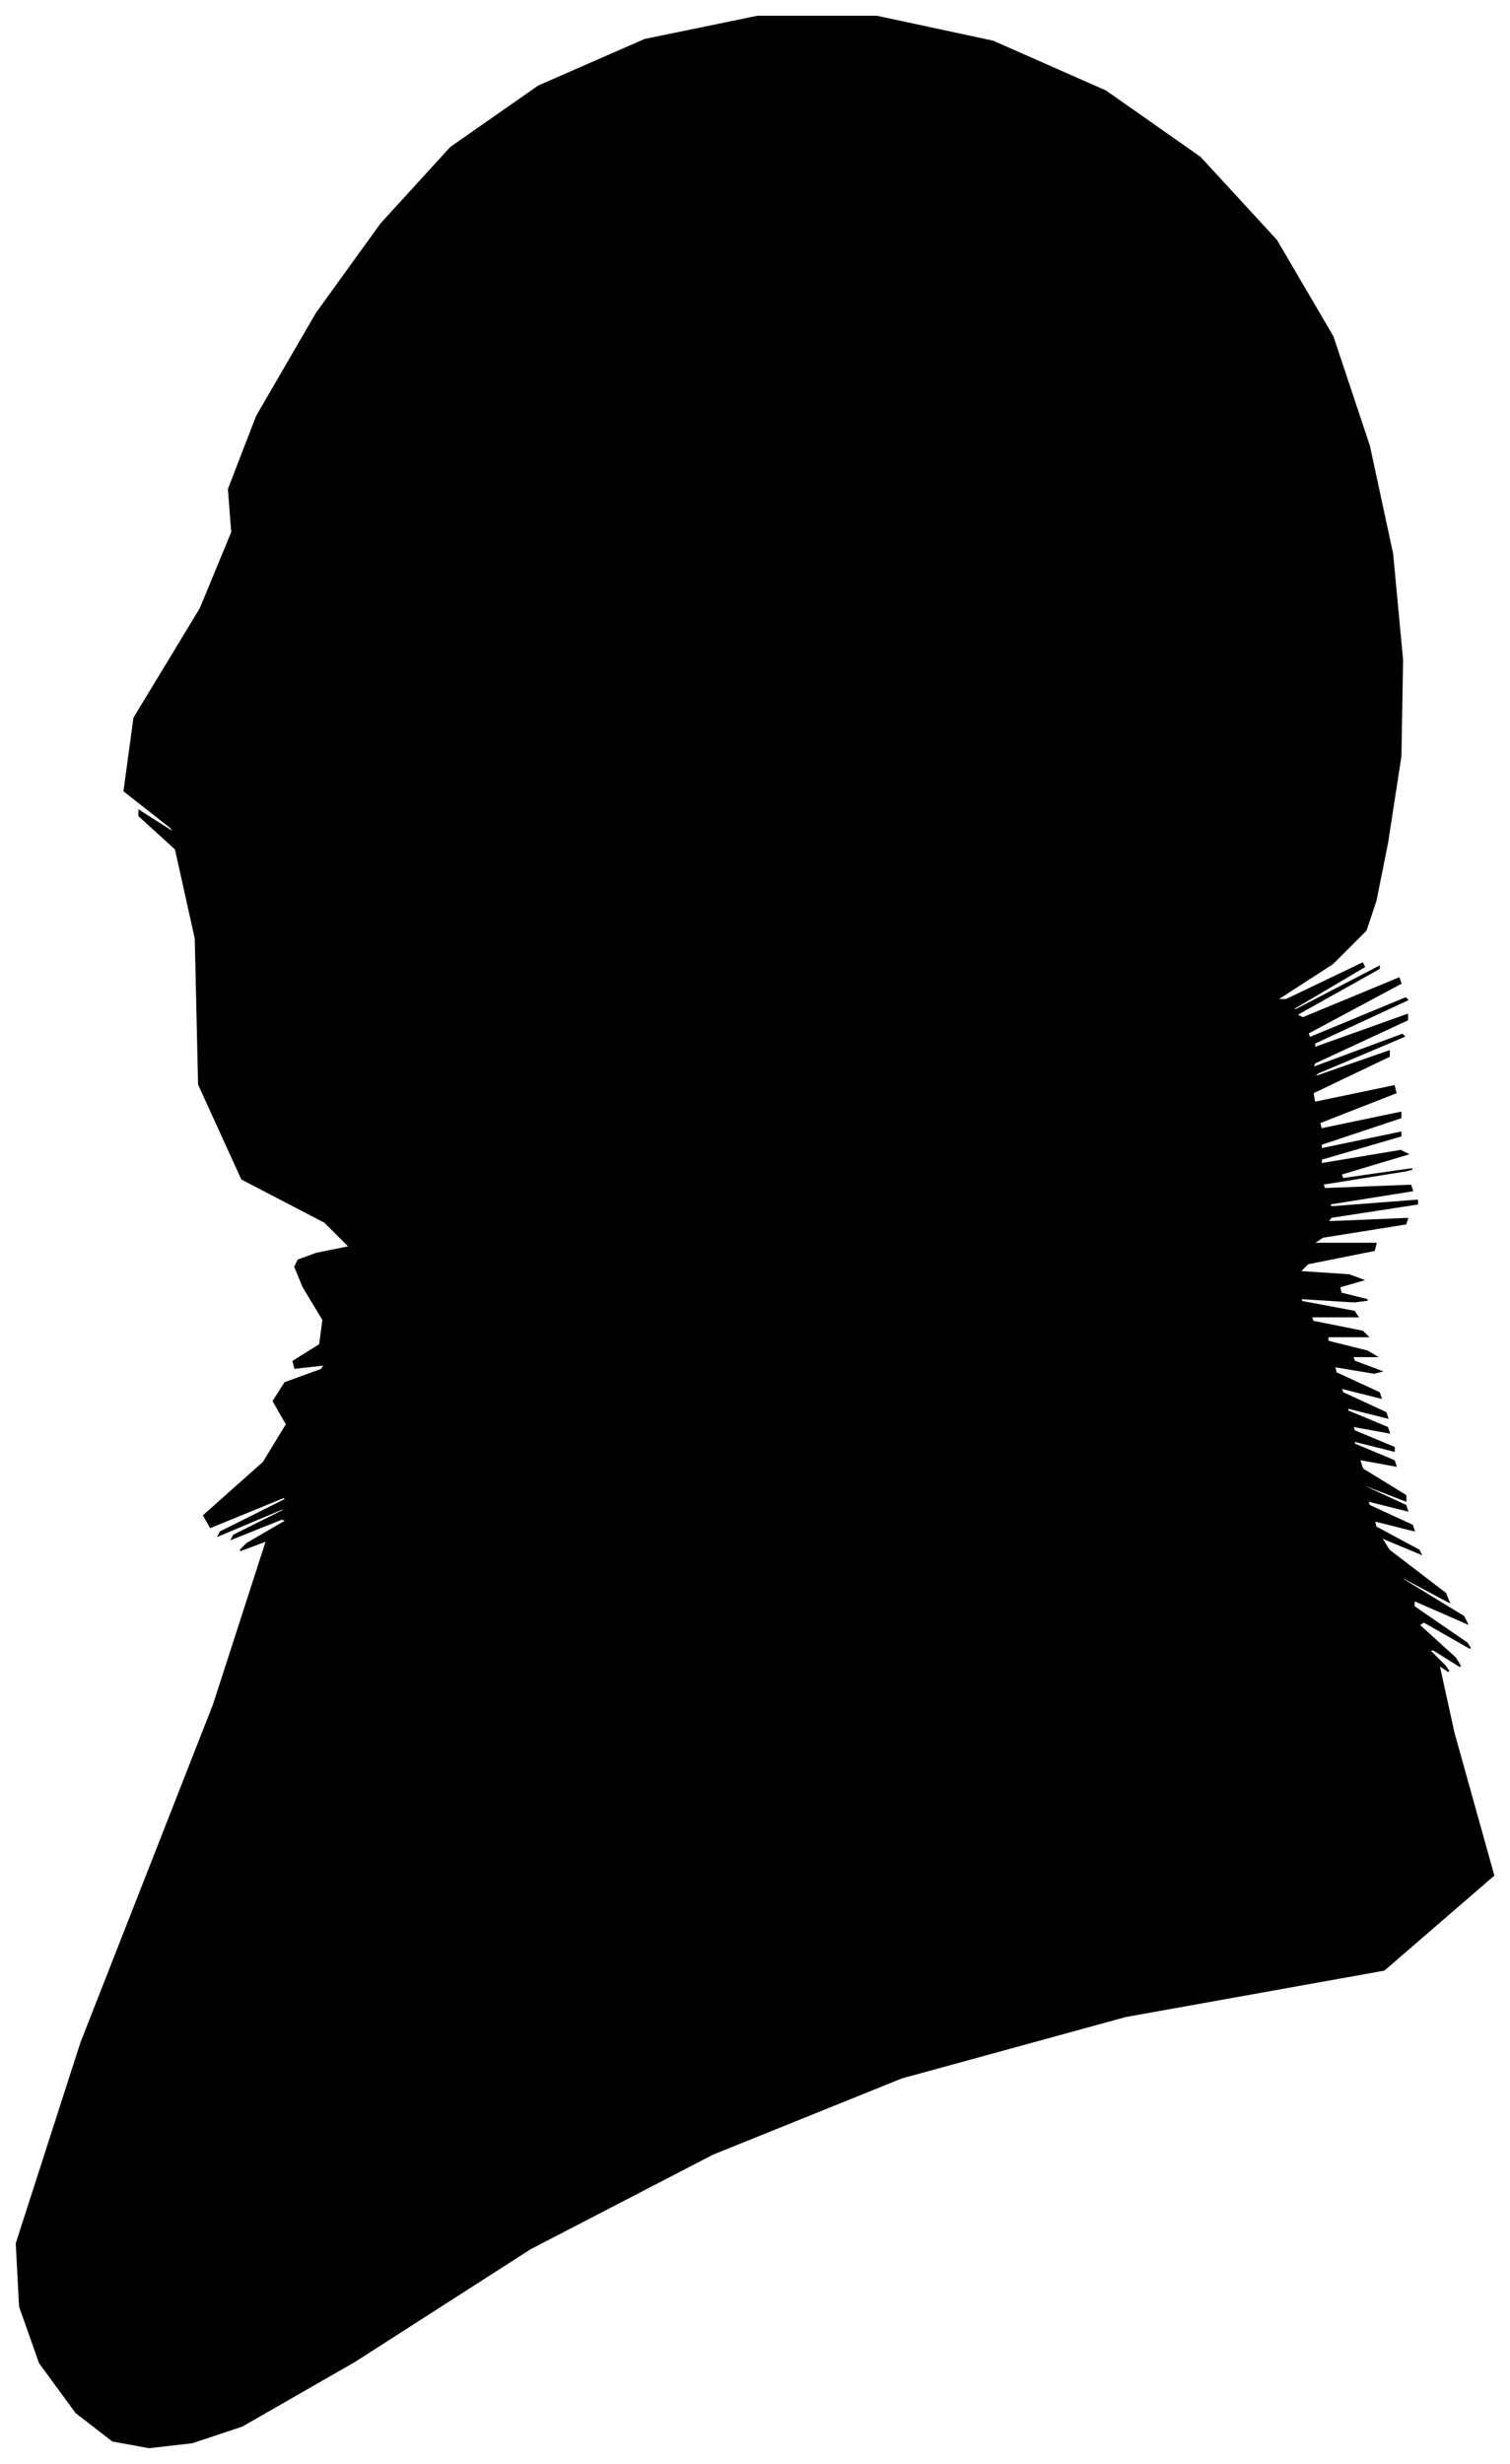 <?xml version="1.0" encoding="UTF-8"?>
<svg xmlns="http://www.w3.org/2000/svg" viewBox="329.00 264.00 911.00 1486.00">
  <path d="M 520.00 1020.00 L 540.00 1016.00 L 525.00 1001.00 L 475.00 975.00 L 449.00 918.00 L 447.00 830.00 L 435.00 776.00 L 413.00 756.00 L 413.00 753.00 L 435.00 767.00 L 432.00 763.00 L 404.00 741.00 L 410.00 697.00 L 450.00 631.00 L 469.00 585.00 L 467.00 559.00 L 484.00 515.00 L 520.00 453.00 L 559.00 399.00 L 601.00 353.00 L 654.00 316.00 L 718.00 288.00 L 786.00 274.00 L 858.00 274.00 L 928.00 289.00 L 996.00 319.00 L 1053.00 359.00 L 1099.00 409.00 L 1133.00 467.00 L 1155.00 533.00 L 1169.00 598.00 L 1175.00 662.00 L 1174.00 720.00 L 1166.00 772.00 L 1159.00 807.00 L 1153.00 825.00 L 1133.00 845.00 L 1099.00 867.00 L 1105.00 867.00 L 1151.00 845.00 L 1152.00 847.00 L 1108.00 873.00 L 1111.00 873.00 L 1161.00 847.00 L 1161.00 848.00 L 1111.00 876.00 L 1115.00 878.00 L 1173.00 854.00 L 1174.00 857.00 L 1118.00 887.00 L 1119.00 890.00 L 1177.00 866.00 L 1178.00 867.00 L 1122.00 893.00 L 1122.00 896.00 L 1178.00 876.00 L 1178.00 879.00 L 1122.00 905.00 L 1121.00 908.00 L 1175.00 888.00 L 1176.00 889.00 L 1124.00 911.00 L 1121.00 914.00 L 1167.00 898.00 L 1167.00 901.00 L 1121.00 923.00 L 1122.00 929.00 L 1170.00 919.00 L 1171.00 923.00 L 1125.00 941.00 L 1126.00 945.00 L 1174.00 935.00 L 1174.00 938.00 L 1126.00 954.00 L 1126.00 957.00 L 1174.00 947.00 L 1174.00 949.00 L 1126.00 963.00 L 1126.00 966.00 L 1174.00 958.00 L 1178.00 960.00 L 1138.00 972.00 L 1139.00 975.00 L 1181.00 969.00 L 1177.00 970.00 L 1127.00 978.00 L 1128.00 981.00 L 1180.00 979.00 L 1181.00 982.00 L 1131.00 990.00 L 1132.00 992.00 L 1184.00 988.00 L 1184.00 990.00 L 1132.00 998.00 L 1130.00 1001.00 L 1178.00 999.00 L 1177.00 1002.00 L 1127.00 1010.00 L 1121.00 1014.00 L 1159.00 1014.00 L 1158.00 1018.00 L 1118.00 1026.00 L 1113.00 1031.00 L 1143.00 1033.00 L 1151.00 1036.00 L 1137.00 1040.00 L 1138.00 1044.00 L 1154.00 1048.00 L 1146.00 1049.00 L 1114.00 1047.00 L 1114.00 1049.00 L 1146.00 1055.00 L 1148.00 1058.00 L 1120.00 1058.00 L 1121.00 1061.00 L 1151.00 1067.00 L 1154.00 1070.00 L 1130.00 1070.00 L 1130.00 1073.00 L 1154.00 1079.00 L 1159.00 1082.00 L 1145.00 1082.00 L 1146.00 1085.00 L 1162.00 1091.00 L 1158.00 1092.00 L 1134.00 1088.00 L 1135.00 1092.00 L 1161.00 1104.00 L 1162.00 1107.00 L 1138.00 1101.00 L 1139.00 1104.00 L 1165.00 1116.00 L 1166.00 1119.00 L 1142.00 1113.00 L 1142.00 1115.00 L 1166.00 1125.00 L 1167.00 1128.00 L 1145.00 1124.00 L 1146.00 1127.00 L 1170.00 1137.00 L 1170.00 1139.00 L 1146.00 1133.00 L 1146.00 1135.00 L 1170.00 1145.00 L 1171.00 1148.00 L 1149.00 1144.00 L 1151.00 1150.00 L 1177.00 1166.00 L 1177.00 1169.00 L 1151.00 1159.00 L 1151.00 1160.00 L 1177.00 1172.00 L 1178.00 1175.00 L 1154.00 1169.00 L 1155.00 1172.00 L 1181.00 1184.00 L 1182.00 1187.00 L 1158.00 1181.00 L 1159.00 1185.00 L 1185.00 1199.00 L 1186.00 1201.00 L 1162.00 1191.00 L 1167.00 1199.00 L 1201.00 1225.00 L 1203.00 1230.00 L 1173.00 1214.00 L 1176.00 1217.00 L 1212.00 1239.00 L 1214.00 1243.00 L 1182.00 1229.00 L 1182.00 1233.00 L 1214.00 1255.00 L 1216.00 1258.00 L 1188.00 1242.00 L 1185.00 1244.00 L 1207.00 1264.00 L 1210.00 1269.00 L 1194.00 1259.00 L 1191.00 1259.00 L 1201.00 1269.00 L 1203.00 1272.00 L 1197.00 1268.00 L 1206.00 1309.00 L 1230.00 1395.00 L 1164.00 1452.00 L 1008.00 1480.00 L 873.00 1517.00 L 759.00 1563.00 L 649.00 1620.00 L 543.00 1688.00 L 475.00 1727.00 L 445.00 1737.00 L 419.00 1740.00 L 397.00 1736.00 L 375.00 1719.00 L 353.00 1689.00 L 341.00 1655.00 L 339.00 1617.00 L 378.00 1496.00 L 458.00 1292.00 L 490.00 1193.00 L 474.00 1199.00 L 478.00 1195.00 L 502.00 1181.00 L 499.00 1180.00 L 469.00 1192.00 L 470.00 1190.00 L 502.00 1174.00 L 499.00 1174.00 L 461.00 1190.00 L 462.00 1188.00 L 502.00 1168.00 L 500.00 1167.00 L 456.00 1185.00 L 452.00 1178.00 L 488.00 1146.00 L 502.00 1123.00 L 494.00 1109.00 L 501.00 1098.00 L 523.00 1090.00 L 525.00 1087.00 L 507.00 1089.00 L 506.00 1085.00 L 522.00 1075.00 L 524.00 1060.00 L 512.00 1040.00 L 507.00 1028.00 L 509.00 1024.00 L 520.00 1020.00 Z" fill="black" stroke="black" stroke-width="1"/>
</svg>